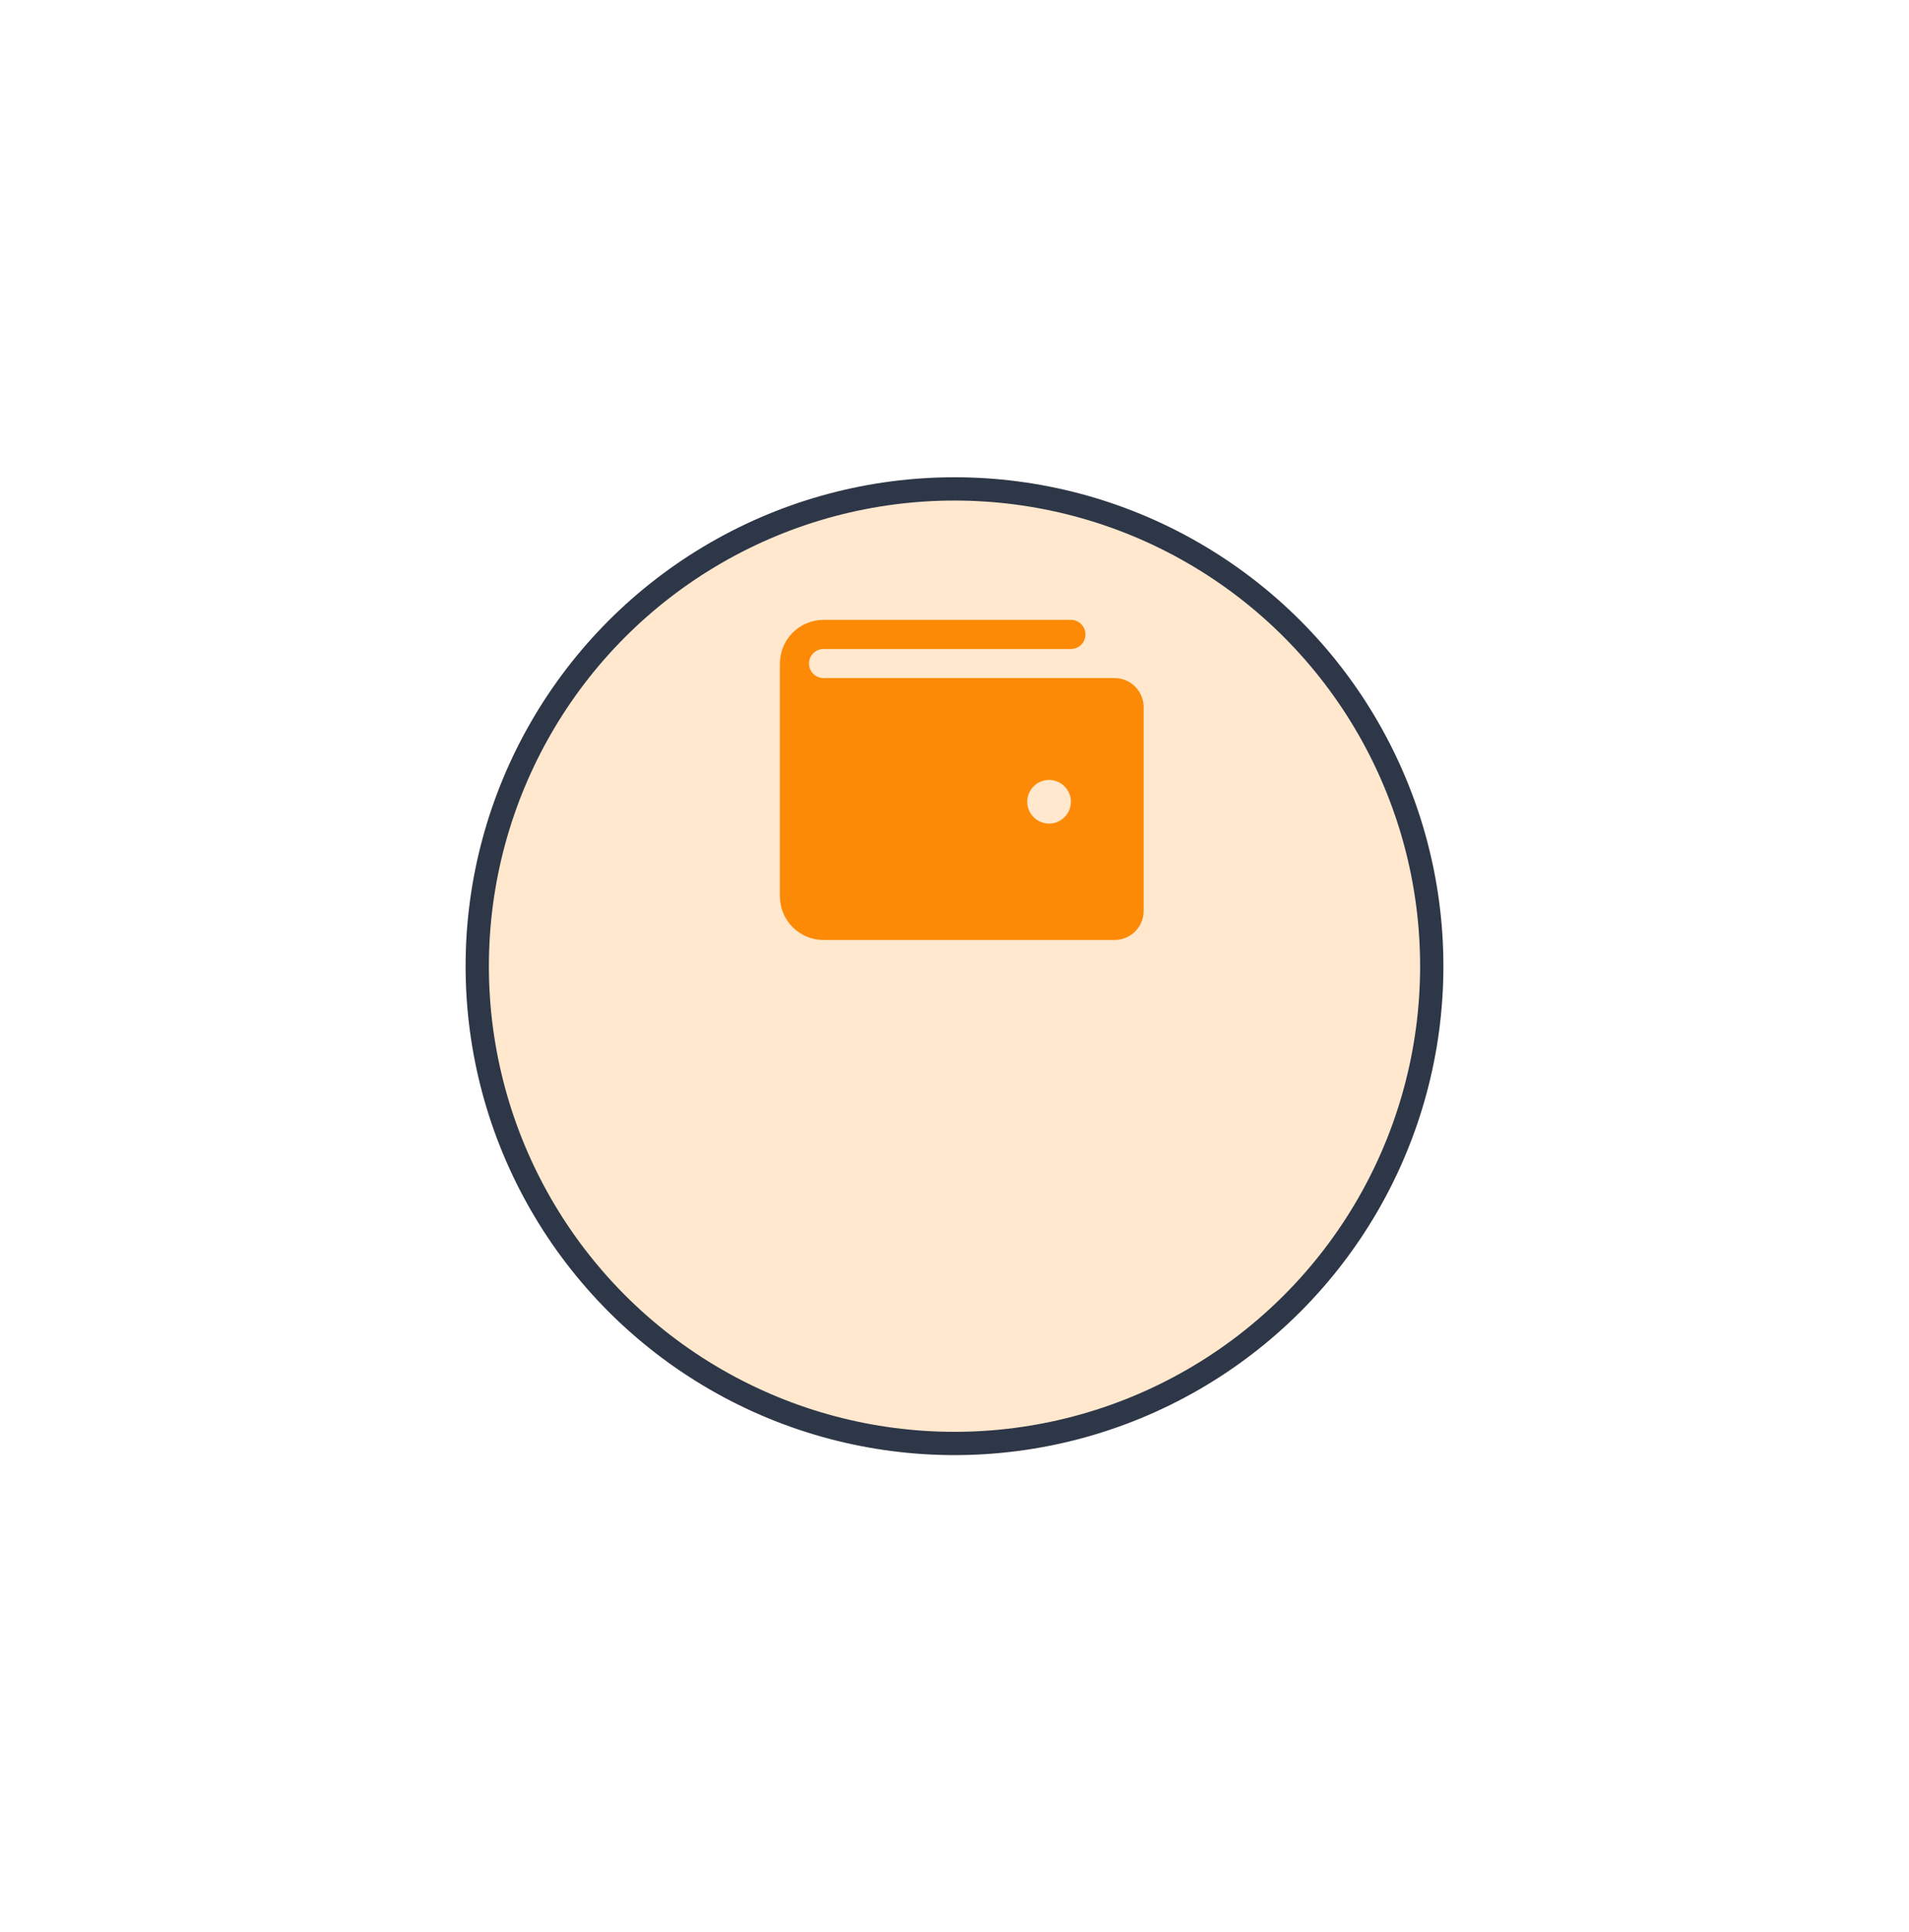 <svg width="82" height="83" viewBox="0 0 82 83" fill="none" xmlns="http://www.w3.org/2000/svg">
<g filter="url(#filter0_d_245_633)">
<circle cx="41" cy="33.5" r="21" fill="#FFE8CE"/>
<circle cx="41" cy="33.5" r="20.5" stroke="#2D3748"/>
</g>
<g clip-path="url(#clip0_245_633)">
<path d="M47.875 29.125H35.375C35.209 29.125 35.05 29.059 34.933 28.942C34.816 28.825 34.75 28.666 34.75 28.5C34.75 28.334 34.816 28.175 34.933 28.058C35.05 27.941 35.209 27.875 35.375 27.875H46C46.166 27.875 46.325 27.809 46.442 27.692C46.559 27.575 46.625 27.416 46.625 27.25C46.625 27.084 46.559 26.925 46.442 26.808C46.325 26.691 46.166 26.625 46 26.625H35.375C34.878 26.625 34.401 26.823 34.049 27.174C33.697 27.526 33.5 28.003 33.5 28.5V38.5C33.5 38.997 33.697 39.474 34.049 39.826C34.401 40.178 34.878 40.375 35.375 40.375H47.875C48.206 40.375 48.525 40.243 48.759 40.009C48.993 39.775 49.125 39.456 49.125 39.125V30.375C49.125 30.044 48.993 29.726 48.759 29.491C48.525 29.257 48.206 29.125 47.875 29.125ZM45.062 35.375C44.877 35.375 44.696 35.32 44.542 35.217C44.388 35.114 44.267 34.968 44.196 34.796C44.125 34.625 44.107 34.437 44.143 34.255C44.179 34.073 44.269 33.906 44.4 33.775C44.531 33.644 44.698 33.554 44.88 33.518C45.062 33.482 45.25 33.5 45.421 33.571C45.593 33.642 45.739 33.763 45.842 33.917C45.945 34.071 46 34.252 46 34.438C46 34.686 45.901 34.925 45.725 35.1C45.55 35.276 45.311 35.375 45.062 35.375Z" fill="#FC8A06"/>
</g>
<defs>
<filter id="filter0_d_245_633" x="0" y="0.5" width="82" height="82" filterUnits="userSpaceOnUse" color-interpolation-filters="sRGB">
<feFlood flood-opacity="0" result="BackgroundImageFix"/>
<feColorMatrix in="SourceAlpha" type="matrix" values="0 0 0 0 0 0 0 0 0 0 0 0 0 0 0 0 0 0 127 0" result="hardAlpha"/>
<feOffset dy="8"/>
<feGaussianBlur stdDeviation="10"/>
<feComposite in2="hardAlpha" operator="out"/>
<feColorMatrix type="matrix" values="0 0 0 0 0.337 0 0 0 0 0.345 0 0 0 0 0.361 0 0 0 0.12 0"/>
<feBlend mode="normal" in2="BackgroundImageFix" result="effect1_dropShadow_245_633"/>
<feBlend mode="normal" in="SourceGraphic" in2="effect1_dropShadow_245_633" result="shape"/>
</filter>
<clipPath id="clip0_245_633">
<rect width="20" height="20" fill="white" transform="translate(31 23.5)"/>
</clipPath>
</defs>
</svg>
